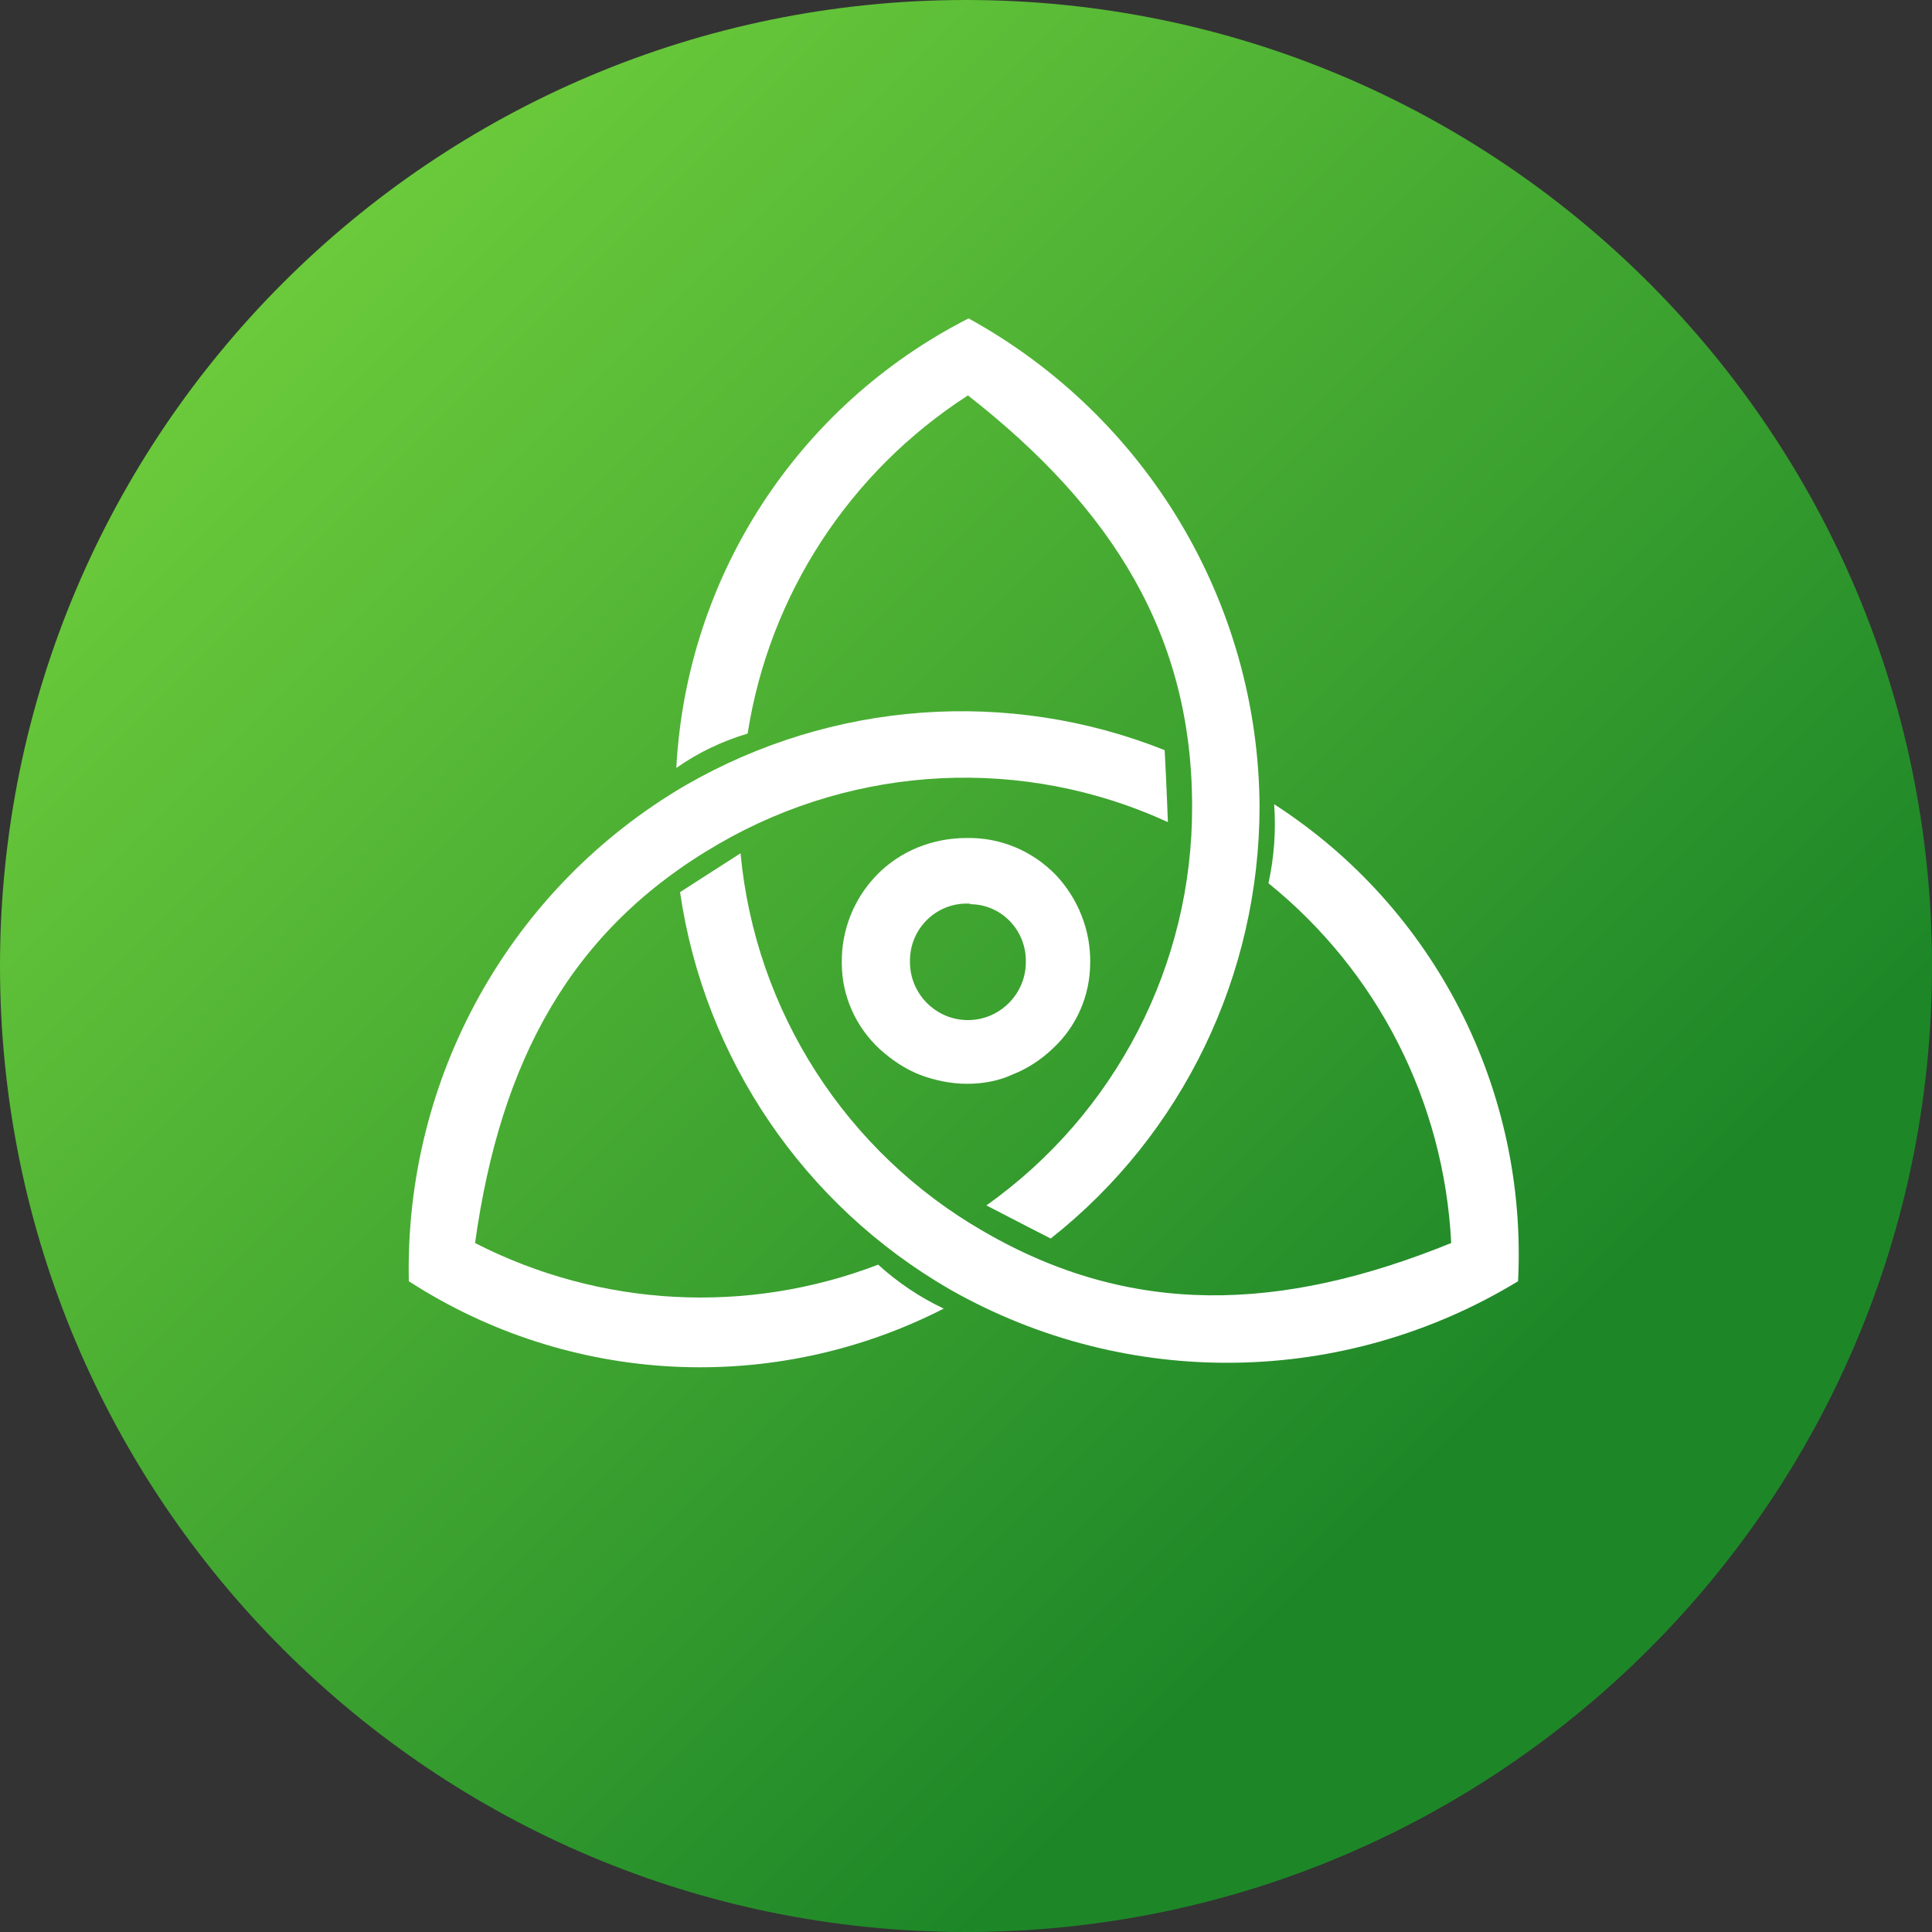 <svg width="36" height="36" viewBox="0 0 36 36" fill="none" xmlns="http://www.w3.org/2000/svg">
<rect x="0" y="0" width="36" height="36" fill="#333333" stroke="none"/>
<path d="M18 36C27.941 36 36 27.941 36 18C36 8.059 27.941 0 18 0C8.059 0 0 8.059 0 18C0 27.941 8.059 36 18 36Z" fill="url(#paint0_linear_9976_29723)"/>
<path d="M12.602 14.31C13.005 14.025 13.456 13.811 13.931 13.669C14.334 11.082 15.829 8.792 18.036 7.368C20.741 9.48 22.213 11.854 22.213 15.022C22.224 17.976 20.789 20.753 18.38 22.461C18.973 22.77 19.578 23.078 19.578 23.078C22.047 21.132 23.47 18.154 23.47 15.022C23.447 11.236 21.37 7.76 18.048 5.933C14.856 7.558 12.791 10.75 12.602 14.31Z" fill="white"/>
<path d="M17.585 24.384C17.134 24.17 16.73 23.898 16.363 23.565C13.918 24.503 11.189 24.36 8.852 23.162C9.326 19.756 10.643 17.312 13.396 15.722C15.959 14.239 19.08 14.085 21.762 15.319C21.738 14.654 21.702 13.978 21.702 13.978C18.783 12.815 15.496 13.064 12.779 14.63C9.504 16.541 7.535 20.077 7.618 23.874C10.608 25.808 14.405 26.01 17.585 24.384Z" fill="white"/>
<path d="M23.742 14.986C23.778 15.473 23.742 15.971 23.636 16.458C25.677 18.107 26.91 20.539 27.041 23.162C23.861 24.455 21.073 24.538 18.332 22.948C15.769 21.477 14.072 18.843 13.799 15.9C13.241 16.256 12.672 16.624 12.672 16.624C13.123 19.733 14.986 22.462 17.703 24.028C21.002 25.903 25.048 25.843 28.287 23.874C28.465 20.314 26.744 16.92 23.742 14.986Z" fill="white"/>
<path d="M18.023 20.195C17.727 20.195 17.43 20.135 17.145 20.029C16.872 19.922 16.623 19.756 16.398 19.554C15.947 19.139 15.686 18.557 15.686 17.952C15.674 17.335 15.911 16.742 16.339 16.303C16.778 15.852 17.383 15.615 18.012 15.615C18.64 15.603 19.234 15.852 19.673 16.303C20.088 16.742 20.325 17.335 20.314 17.94C20.314 18.545 20.064 19.127 19.613 19.542C19.4 19.744 19.151 19.91 18.878 20.017C18.629 20.135 18.332 20.195 18.023 20.195ZM18.035 16.837C17.454 16.825 16.967 17.288 16.956 17.881C16.956 17.893 16.956 17.905 16.956 17.928C16.956 18.522 17.442 19.008 18.035 19.008C18.629 19.008 19.115 18.522 19.115 17.928C19.127 17.347 18.676 16.86 18.095 16.849C18.071 16.837 18.047 16.837 18.035 16.837Z" fill="white"/>
<defs>
<linearGradient id="paint0_linear_9976_29723" x1="0" y1="0" x2="36" y2="36" gradientUnits="userSpaceOnUse">
<stop offset="0.14" stop-color="#6CCB3B"/>
<stop offset="0.751" stop-color="#1D8728"/>
</linearGradient>
</defs>
</svg>
